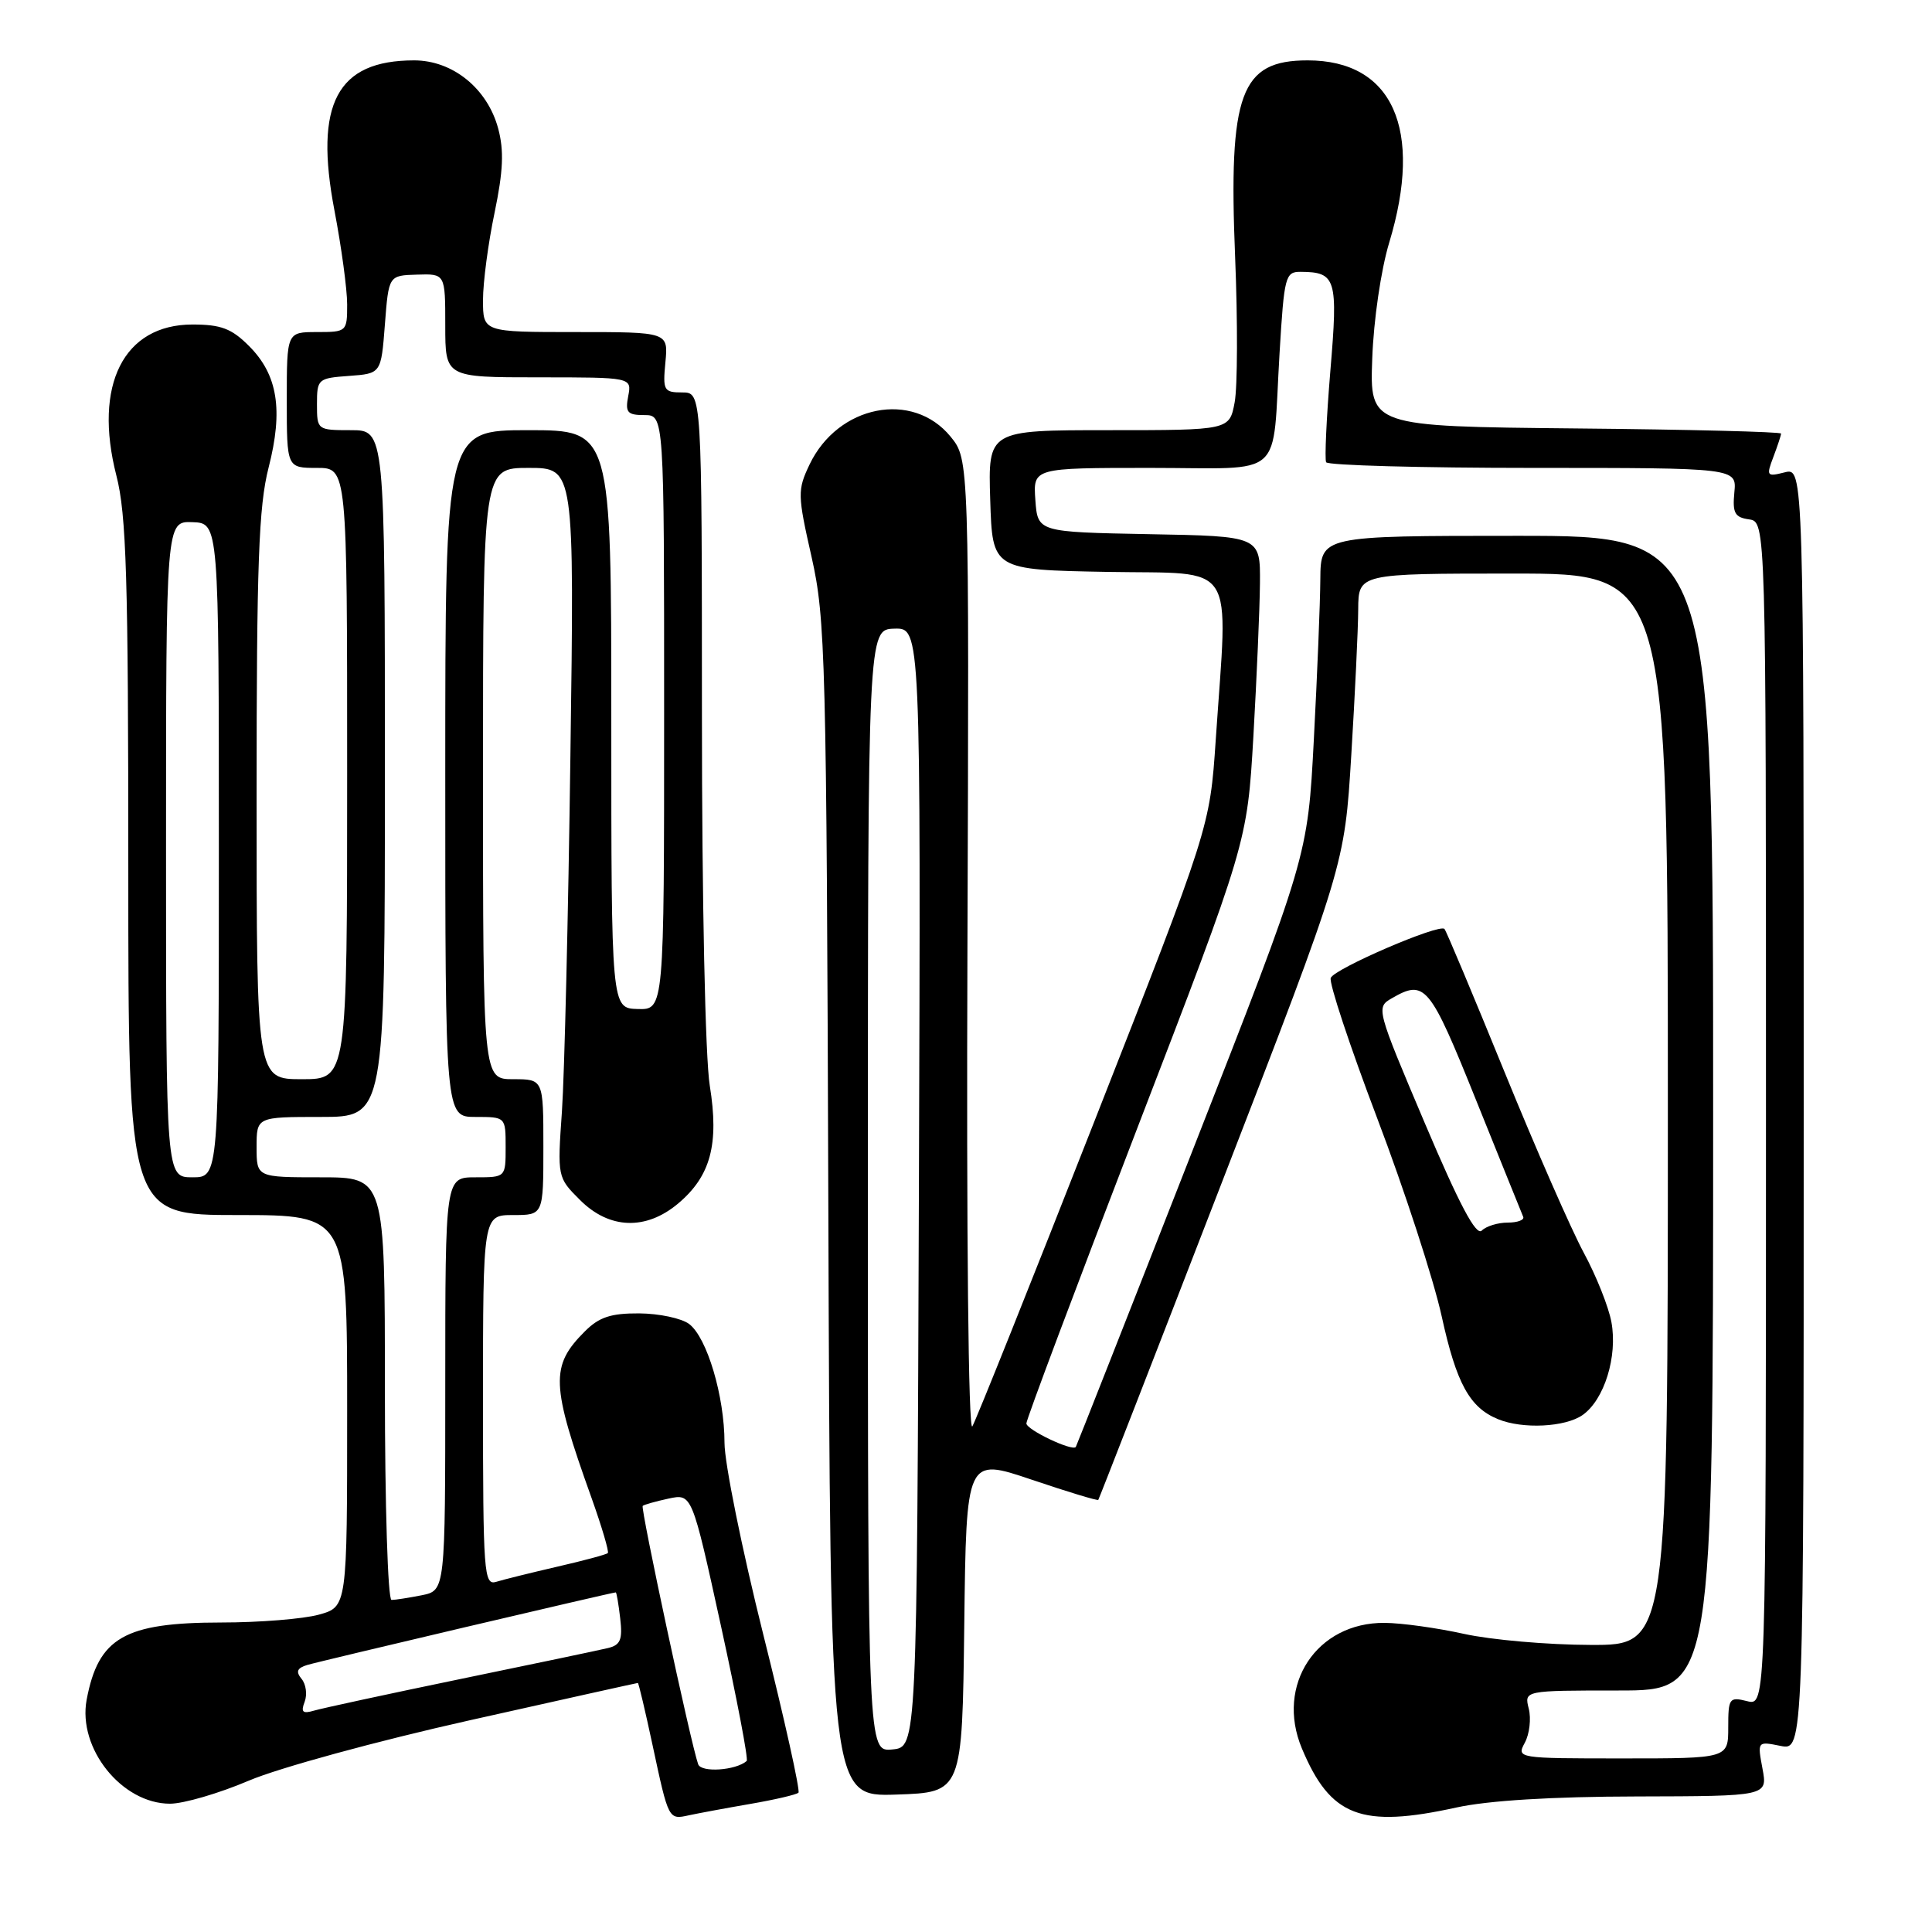 <?xml version="1.0" encoding="UTF-8" standalone="no"?>
<!DOCTYPE svg PUBLIC "-//W3C//DTD SVG 1.1//EN" "http://www.w3.org/Graphics/SVG/1.1/DTD/svg11.dtd" >
<svg xmlns="http://www.w3.org/2000/svg" xmlns:xlink="http://www.w3.org/1999/xlink" version="1.1" viewBox="0 0 256 256">
 <g >
 <path fill="currentColor"
d=" M 99.41 239.03 C 102.66 238.47 105.54 237.80 105.80 237.54 C 106.05 237.28 103.96 227.83 101.13 216.55 C 98.31 205.27 96.00 193.85 96.00 191.18 C 96.00 185.02 93.69 177.24 91.32 175.44 C 90.32 174.68 87.34 174.05 84.70 174.03 C 80.94 174.01 79.39 174.52 77.50 176.41 C 72.89 181.01 72.99 183.44 78.38 198.48 C 79.75 202.32 80.72 205.61 80.54 205.79 C 80.35 205.98 77.35 206.79 73.85 207.59 C 70.36 208.40 66.71 209.30 65.75 209.60 C 64.12 210.10 64.00 208.50 64.00 185.57 C 64.00 161.00 64.00 161.00 68.00 161.00 C 72.00 161.00 72.00 161.00 72.00 152.00 C 72.00 143.00 72.00 143.00 68.00 143.00 C 64.00 143.00 64.00 143.00 64.00 102.50 C 64.00 62.00 64.00 62.00 70.05 62.00 C 76.11 62.00 76.11 62.00 75.58 100.25 C 75.30 121.29 74.79 142.44 74.46 147.25 C 73.85 155.98 73.86 156.02 76.85 159.00 C 80.73 162.89 85.59 163.06 89.86 159.47 C 94.17 155.84 95.30 151.61 94.05 143.86 C 93.45 140.20 93.01 119.33 93.01 94.75 C 93.00 52.00 93.00 52.00 90.39 52.00 C 87.96 52.00 87.81 51.74 88.17 48.00 C 88.55 44.00 88.55 44.00 76.28 44.00 C 64.00 44.00 64.00 44.00 64.00 39.75 C 64.00 37.41 64.69 32.21 65.53 28.20 C 66.68 22.66 66.80 19.96 66.01 17.02 C 64.58 11.72 59.99 8.00 54.87 8.00 C 44.65 8.00 41.61 13.75 44.32 27.91 C 45.24 32.73 46.00 38.32 46.00 40.34 C 46.00 43.94 45.94 44.00 42.00 44.00 C 38.00 44.00 38.00 44.00 38.00 53.00 C 38.00 62.00 38.00 62.00 42.00 62.00 C 46.00 62.00 46.00 62.00 46.00 102.50 C 46.00 143.00 46.00 143.00 40.00 143.00 C 34.00 143.00 34.00 143.00 34.00 105.58 C 34.00 74.66 34.28 67.08 35.59 61.96 C 37.55 54.31 36.80 49.65 33.00 45.85 C 30.69 43.53 29.28 43.00 25.50 43.00 C 16.38 43.00 12.35 51.01 15.42 63.01 C 16.75 68.17 17.00 76.55 17.00 115.08 C 17.00 161.00 17.00 161.00 31.50 161.00 C 46.00 161.00 46.00 161.00 46.00 186.95 C 46.00 212.91 46.00 212.91 42.25 213.95 C 40.19 214.52 34.36 214.99 29.30 214.99 C 16.49 215.00 13.03 216.99 11.48 225.23 C 10.28 231.68 16.15 239.00 22.53 239.00 C 24.32 239.00 29.02 237.63 32.96 235.95 C 36.95 234.25 49.95 230.70 62.23 227.95 C 74.38 225.23 84.41 223.00 84.52 223.00 C 84.62 223.00 85.50 226.71 86.47 231.25 C 88.60 241.19 88.57 241.13 91.31 240.53 C 92.52 240.27 96.16 239.59 99.41 239.03 Z  M 193.00 239.50 C 197.20 238.58 205.63 238.06 216.86 238.04 C 234.22 238.00 234.22 238.00 233.54 234.36 C 232.86 230.73 232.86 230.72 235.93 231.34 C 239.00 231.95 239.00 231.95 239.00 146.96 C 239.00 61.96 239.00 61.96 236.48 62.59 C 234.10 63.19 234.02 63.08 234.98 60.55 C 235.54 59.07 236.00 57.68 236.00 57.45 C 236.00 57.22 223.74 56.91 208.75 56.77 C 181.50 56.50 181.50 56.50 181.83 47.50 C 182.01 42.43 182.99 35.72 184.08 32.14 C 188.62 17.12 184.54 8.00 173.27 8.00 C 164.37 8.00 162.77 12.34 163.66 34.05 C 164.01 42.61 163.98 51.27 163.60 53.30 C 162.91 57.00 162.91 57.00 146.92 57.00 C 130.92 57.00 130.92 57.00 131.21 66.25 C 131.50 75.50 131.50 75.50 146.75 75.78 C 164.12 76.09 162.72 73.91 161.09 98.06 C 160.31 109.62 160.31 109.62 145.02 148.56 C 136.61 169.98 129.33 188.18 128.84 189.00 C 128.32 189.88 128.05 163.69 128.19 125.69 C 128.42 60.88 128.42 60.88 125.96 57.86 C 120.94 51.71 111.04 53.66 107.27 61.55 C 105.66 64.94 105.67 65.55 107.54 73.81 C 109.38 81.98 109.52 87.15 109.76 160.29 C 110.02 238.08 110.02 238.08 118.76 237.79 C 127.50 237.50 127.50 237.50 127.77 215.32 C 128.04 193.14 128.04 193.14 136.69 196.06 C 141.45 197.67 145.43 198.88 145.53 198.74 C 145.63 198.61 153.02 179.64 161.94 156.59 C 178.16 114.68 178.16 114.68 179.05 100.09 C 179.54 92.07 179.96 83.36 179.97 80.75 C 180.00 76.00 180.00 76.00 200.50 76.00 C 221.00 76.00 221.00 76.00 221.00 147.00 C 221.00 218.00 221.00 218.00 210.75 217.96 C 205.11 217.95 197.57 217.29 194.00 216.50 C 190.43 215.71 185.69 215.05 183.47 215.04 C 174.47 214.96 168.99 223.26 172.50 231.66 C 176.29 240.73 180.35 242.28 193.00 239.50 Z  M 209.70 187.50 C 212.58 185.48 214.36 179.74 213.52 175.18 C 213.15 173.16 211.50 169.03 209.86 166.00 C 208.22 162.97 203.49 152.18 199.34 142.00 C 195.19 131.82 191.62 123.31 191.40 123.09 C 190.71 122.36 176.80 128.36 176.33 129.58 C 176.08 130.23 178.85 138.58 182.47 148.13 C 186.10 157.68 189.95 169.51 191.03 174.41 C 192.98 183.31 194.73 186.51 198.50 188.05 C 201.76 189.39 207.40 189.11 209.70 187.50 Z  M 92.51 233.77 C 91.54 231.06 84.85 199.82 85.16 199.54 C 85.35 199.37 86.89 198.94 88.59 198.57 C 91.69 197.91 91.69 197.91 95.53 215.44 C 97.64 225.08 99.18 233.13 98.94 233.34 C 97.49 234.60 92.91 234.91 92.51 233.77 Z  M 40.37 225.49 C 40.73 224.53 40.55 223.17 39.96 222.46 C 39.17 221.50 39.36 221.03 40.70 220.62 C 42.31 220.13 81.13 211.00 81.59 211.00 C 81.70 211.00 81.96 212.55 82.18 214.44 C 82.51 217.27 82.22 217.98 80.54 218.38 C 79.42 218.65 70.62 220.50 61.00 222.48 C 51.38 224.47 42.64 226.36 41.60 226.67 C 40.10 227.11 39.84 226.86 40.37 225.49 Z  M 51.00 184.00 C 51.00 156.00 51.00 156.00 42.50 156.00 C 34.00 156.00 34.00 156.00 34.00 152.00 C 34.00 148.00 34.00 148.00 42.50 148.00 C 51.00 148.00 51.00 148.00 51.00 102.50 C 51.00 57.00 51.00 57.00 46.50 57.00 C 42.04 57.00 42.00 56.97 42.00 53.56 C 42.00 50.22 42.13 50.11 46.25 49.81 C 50.50 49.50 50.50 49.50 51.00 43.00 C 51.50 36.50 51.50 36.50 55.25 36.39 C 59.00 36.27 59.00 36.27 59.00 43.14 C 59.00 50.00 59.00 50.00 71.36 50.00 C 83.72 50.00 83.72 50.00 83.24 52.50 C 82.83 54.65 83.13 55.00 85.38 55.00 C 88.00 55.00 88.00 55.00 88.00 94.40 C 88.00 133.80 88.00 133.80 84.50 133.70 C 81.00 133.60 81.00 133.60 81.00 95.30 C 81.00 57.00 81.00 57.00 70.00 57.00 C 59.00 57.00 59.00 57.00 59.00 102.50 C 59.00 148.00 59.00 148.00 63.00 148.00 C 67.00 148.00 67.00 148.00 67.00 152.00 C 67.00 156.00 67.00 156.00 63.00 156.00 C 59.00 156.00 59.00 156.00 59.00 183.38 C 59.00 210.75 59.00 210.75 55.88 211.38 C 54.16 211.72 52.36 212.00 51.88 212.00 C 51.39 212.00 51.00 199.40 51.00 184.00 Z  M 22.00 112.53 C 22.00 69.06 22.00 69.06 25.50 69.19 C 29.00 69.32 29.00 69.32 29.00 112.66 C 29.00 156.00 29.00 156.00 25.50 156.00 C 22.00 156.00 22.00 156.00 22.00 112.53 Z  M 202.05 230.91 C 202.67 229.76 202.90 227.73 202.57 226.41 C 201.96 224.00 201.96 224.00 214.48 224.00 C 227.00 224.00 227.00 224.00 227.00 147.50 C 227.00 71.00 227.00 71.00 201.00 71.00 C 175.00 71.00 175.00 71.00 174.95 76.75 C 174.93 79.91 174.54 89.47 174.09 98.00 C 173.28 113.50 173.28 113.50 158.00 152.50 C 149.60 173.95 142.64 191.60 142.55 191.73 C 142.08 192.34 136.00 189.44 136.00 188.61 C 136.00 188.09 142.58 170.56 150.63 149.66 C 165.26 111.66 165.26 111.66 166.08 97.58 C 166.52 89.84 166.92 80.70 166.95 77.28 C 167.00 71.05 167.00 71.05 152.25 70.78 C 137.50 70.50 137.50 70.50 137.19 66.25 C 136.89 62.00 136.89 62.00 152.42 62.00 C 170.53 62.00 168.53 63.78 169.55 46.75 C 170.16 36.60 170.31 36.00 172.35 36.02 C 177.05 36.05 177.31 36.93 176.28 49.13 C 175.76 55.39 175.51 60.84 175.72 61.25 C 175.94 61.66 188.27 62.00 203.12 62.00 C 230.13 62.00 230.13 62.00 229.81 65.25 C 229.55 67.97 229.86 68.55 231.75 68.82 C 234.00 69.14 234.00 69.14 234.00 147.59 C 234.00 226.04 234.00 226.04 231.50 225.41 C 229.14 224.82 229.00 225.01 229.00 228.89 C 229.00 233.00 229.00 233.00 214.96 233.00 C 201.03 233.00 200.94 232.98 202.05 230.91 Z  M 115.00 157.76 C 115.00 83.40 115.00 83.40 118.51 83.30 C 122.01 83.20 122.01 83.20 121.76 157.35 C 121.50 231.50 121.50 231.50 118.25 231.81 C 115.00 232.13 115.00 232.13 115.00 157.76 Z  M 188.79 148.81 C 182.39 133.72 182.32 133.48 184.40 132.29 C 188.82 129.73 189.43 130.47 195.57 145.73 C 198.83 153.83 201.65 160.80 201.83 161.23 C 202.02 161.65 201.09 162.00 199.78 162.00 C 198.47 162.00 196.92 162.48 196.34 163.06 C 195.59 163.81 193.36 159.59 188.79 148.81 Z "/>
</g>
</svg>
